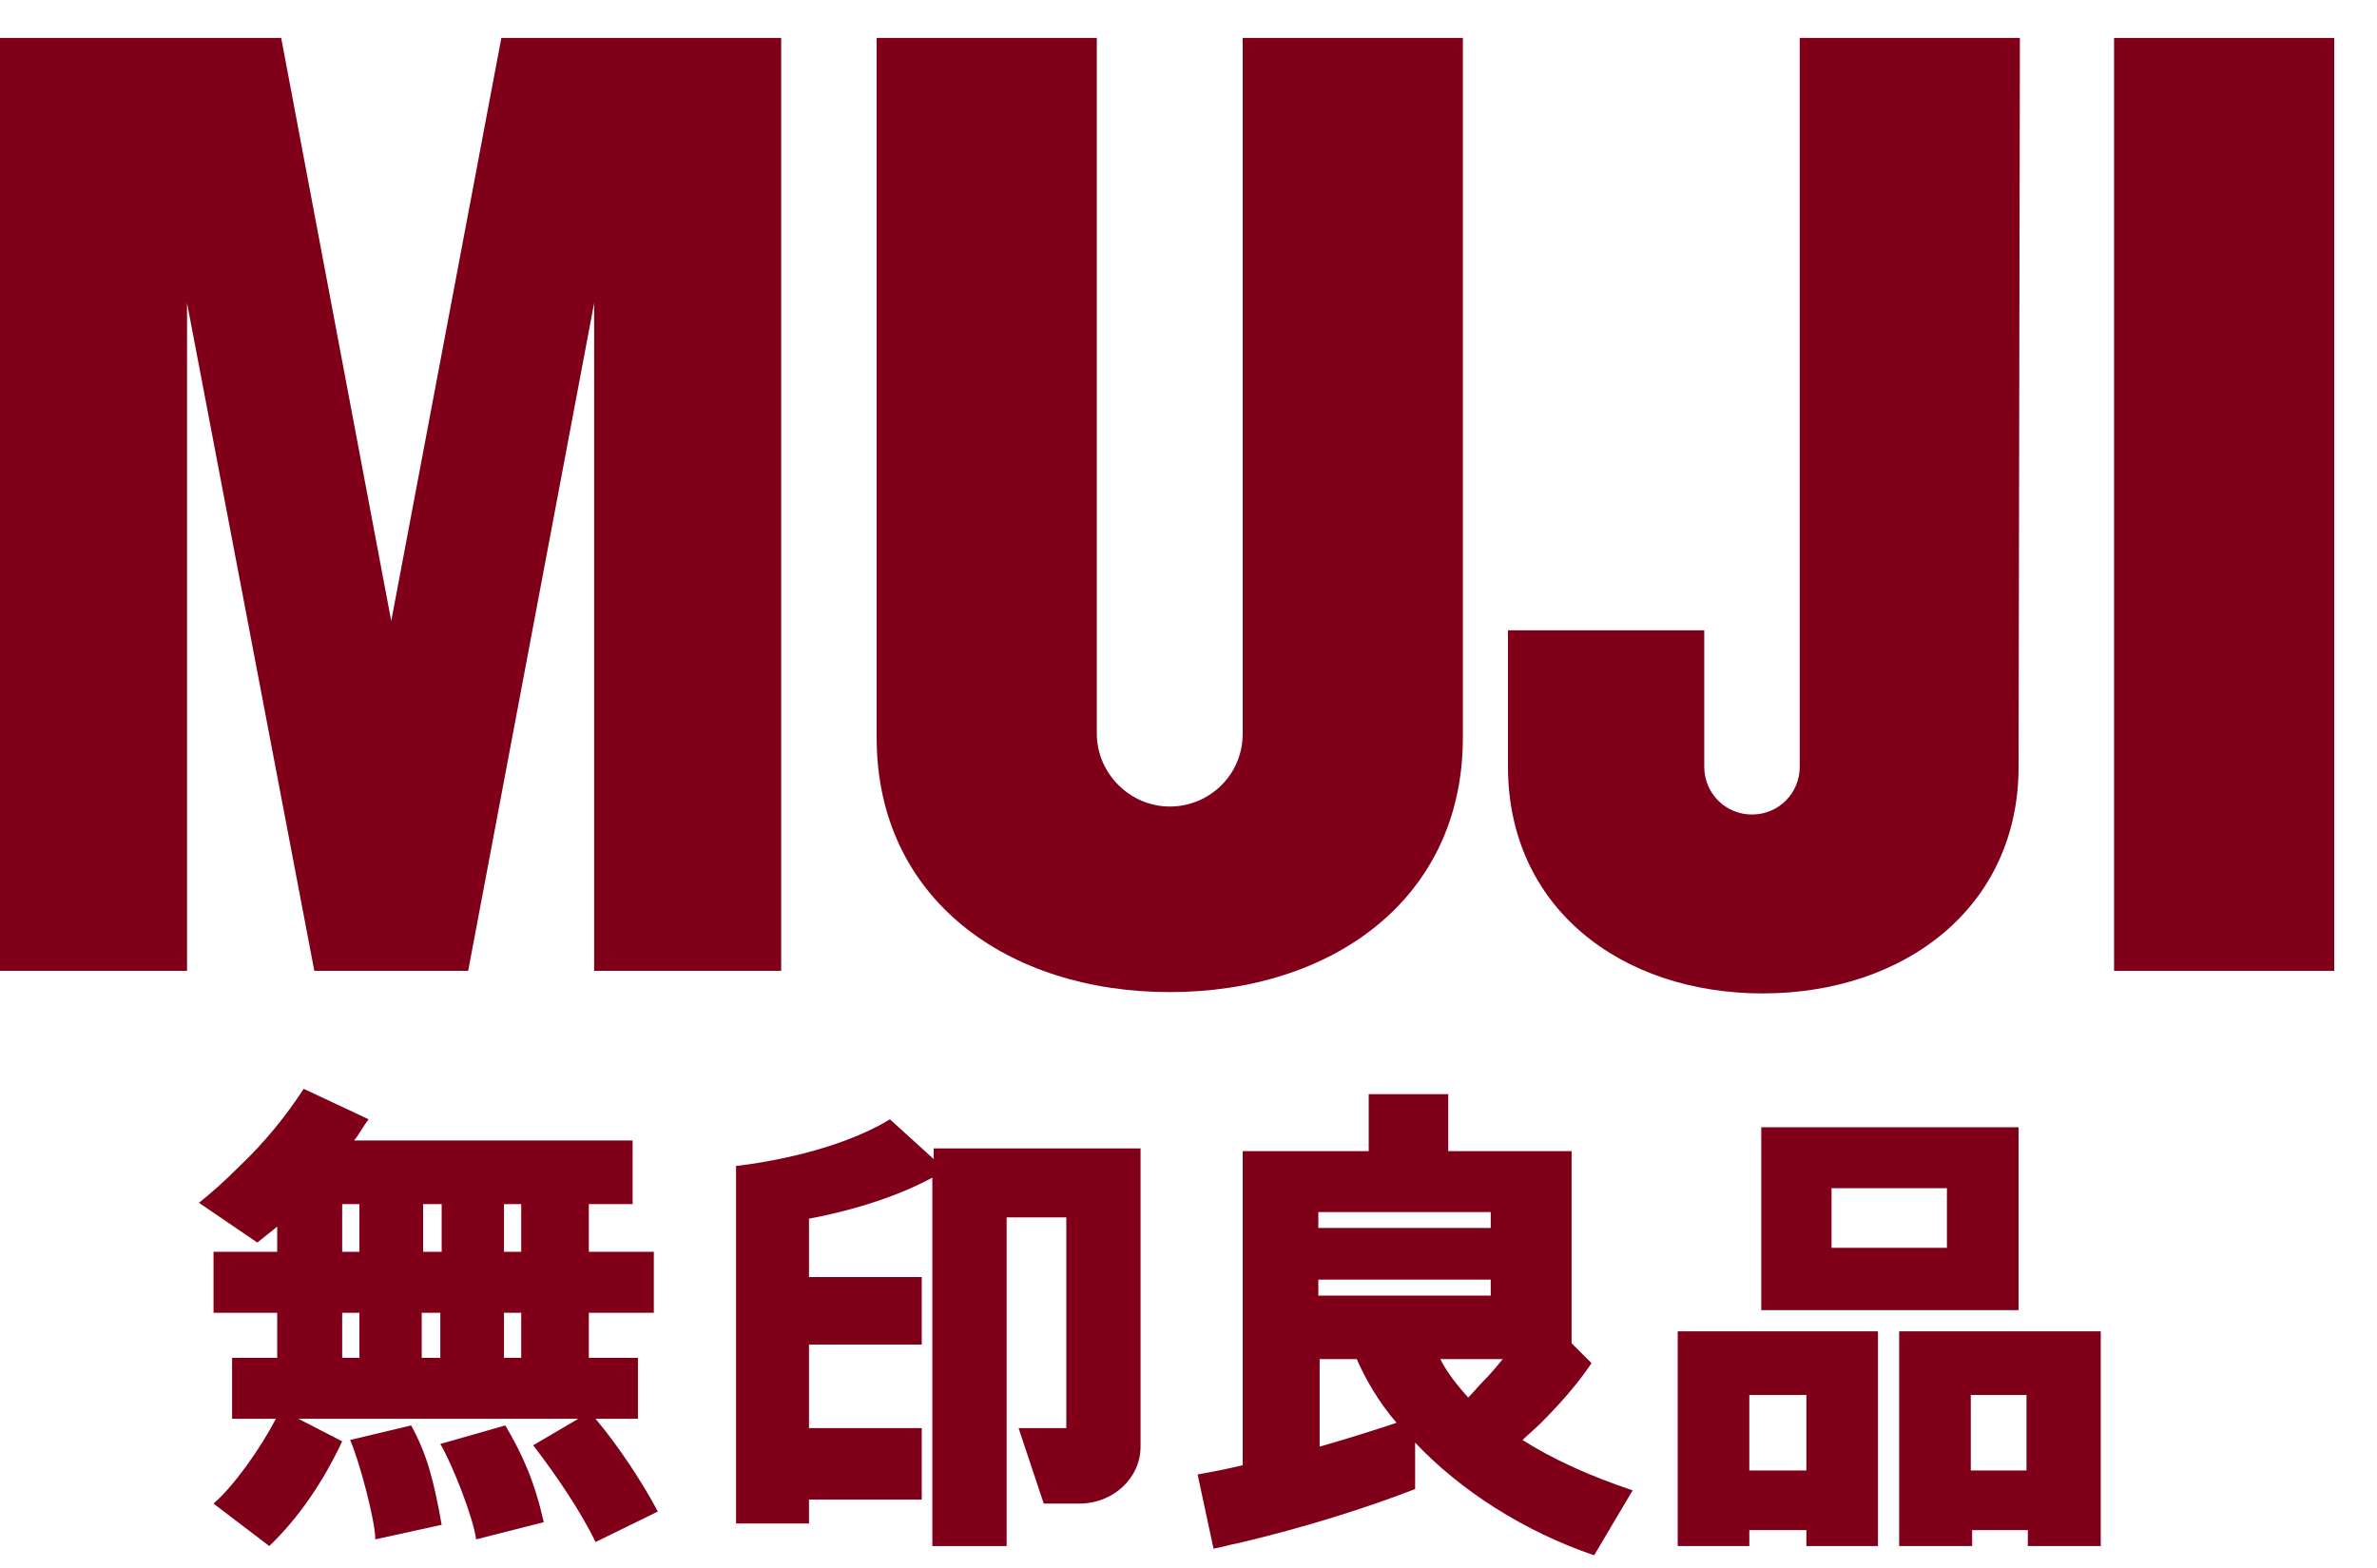 <svg width="47" height="31" viewBox="0 0 47 31" fill="none" xmlns="http://www.w3.org/2000/svg">
<path d="M46.154 19.195H41.801V0.75H46.154V19.195Z" fill="#800019"/>
<path d="M11.748 5.99L9.257 19.195H6.215L3.698 5.99V19.195H0V0.75H5.56L7.736 12.278L9.913 0.75H15.446V19.195H11.748V5.99Z" fill="#800019"/>
<path d="M28.925 14.584C28.925 17.78 26.329 19.615 23.129 19.615C19.93 19.615 17.334 17.78 17.334 14.584V0.75H21.687V14.505C21.687 15.291 22.343 15.946 23.129 15.946C23.916 15.946 24.572 15.318 24.572 14.505V0.75H28.925V14.584Z" fill="#800019"/>
<path d="M39.913 15.16C39.913 17.938 37.657 19.641 34.852 19.641C32.045 19.641 29.817 17.938 29.817 15.16V12.462H33.698V15.16C33.698 15.684 34.117 16.104 34.642 16.104C35.166 16.104 35.586 15.684 35.586 15.16V0.75H39.939L39.913 15.16Z" fill="#800019"/>
<path d="M11.775 28.051H12.614V26.846H11.643V25.955H12.928V24.75H11.643V23.807H12.509V22.549H7.002C7.107 22.418 7.185 22.261 7.29 22.13L6.005 21.527C5.664 22.051 5.245 22.575 4.72 23.073C4.458 23.335 4.196 23.571 3.934 23.781L5.088 24.567C5.219 24.462 5.35 24.357 5.481 24.252V24.75H4.222V25.955H5.481V26.846H4.589V28.051H5.455C5.14 28.654 4.616 29.388 4.222 29.728L5.324 30.567C5.874 30.043 6.373 29.335 6.766 28.497L5.9 28.051H11.434L10.542 28.575C10.988 29.152 11.486 29.885 11.775 30.488L13.007 29.885C12.719 29.335 12.22 28.575 11.775 28.051ZM10.306 26.846H9.965V25.955H10.306V26.846ZM8.706 25.955V26.846H8.339V25.955H8.706ZM8.366 24.75V23.807H8.733V24.75H8.366ZM10.306 24.75H9.965V23.807H10.306V24.75ZM6.766 23.807H7.107V24.75H6.766V23.807ZM6.766 25.955H7.107V26.846H6.766V25.955Z" fill="#800019"/>
<path d="M6.923 28.47C7.107 28.89 7.421 30.069 7.421 30.435L8.733 30.147C8.575 29.256 8.444 28.759 8.13 28.182L6.923 28.47Z" fill="#800019"/>
<path d="M8.706 28.549C8.942 28.942 9.362 30.016 9.414 30.435L10.752 30.095C10.568 29.283 10.332 28.759 9.991 28.182L8.706 28.549Z" fill="#800019"/>
<path d="M22.552 22.706H18.462V22.916L17.596 22.13C16.914 22.549 15.839 22.89 14.607 23.047H14.554V30.121H15.996V29.649H18.226V28.235H15.996V26.584H18.226V25.248H15.996V24.095C16.967 23.912 17.806 23.623 18.435 23.283V30.567H19.904V24.069H21.084V28.235H20.14L20.638 29.728H21.346C22.002 29.728 22.552 29.23 22.552 28.602V22.706Z" fill="#800019"/>
<path d="M30.105 28.471C30.21 28.366 30.341 28.261 30.472 28.13C30.866 27.737 31.206 27.344 31.469 26.951L31.075 26.558V22.759H28.636V21.632H27.063V22.759H24.572V28.968C24.257 29.047 23.969 29.099 23.68 29.152L23.995 30.619C24.152 30.593 24.309 30.54 24.467 30.514C25.804 30.2 27.037 29.807 27.981 29.44V28.523C28.872 29.466 30.131 30.278 31.521 30.75L32.282 29.466C31.416 29.178 30.682 28.837 30.105 28.471ZM29.476 25.615H26.067V25.3H29.476V25.615ZM29.712 26.872C29.607 27.003 29.476 27.16 29.345 27.291C29.24 27.396 29.135 27.527 29.03 27.632C28.82 27.396 28.61 27.134 28.479 26.872H29.712ZM29.476 23.964V24.278H26.067V23.964H29.476ZM26.093 28.602V26.872H26.827C27.011 27.291 27.273 27.737 27.614 28.13C27.142 28.287 26.643 28.444 26.093 28.602Z" fill="#800019"/>
<path d="M39.913 22.287H34.825V25.903H39.913V22.287ZM36.215 23.492H38.496V24.671H36.215V23.492Z" fill="#800019"/>
<path d="M33.173 26.322V30.567H34.589V30.252H35.717V30.567H37.133V26.322H33.173ZM34.589 29.073V27.58H35.717V29.073H34.589Z" fill="#800019"/>
<path d="M41.538 26.322H37.552V30.567H38.995V30.252H40.096V30.567H41.538V26.322ZM38.968 29.073V27.58H40.07V29.073H38.968Z" fill="#800019"/>
</svg>
